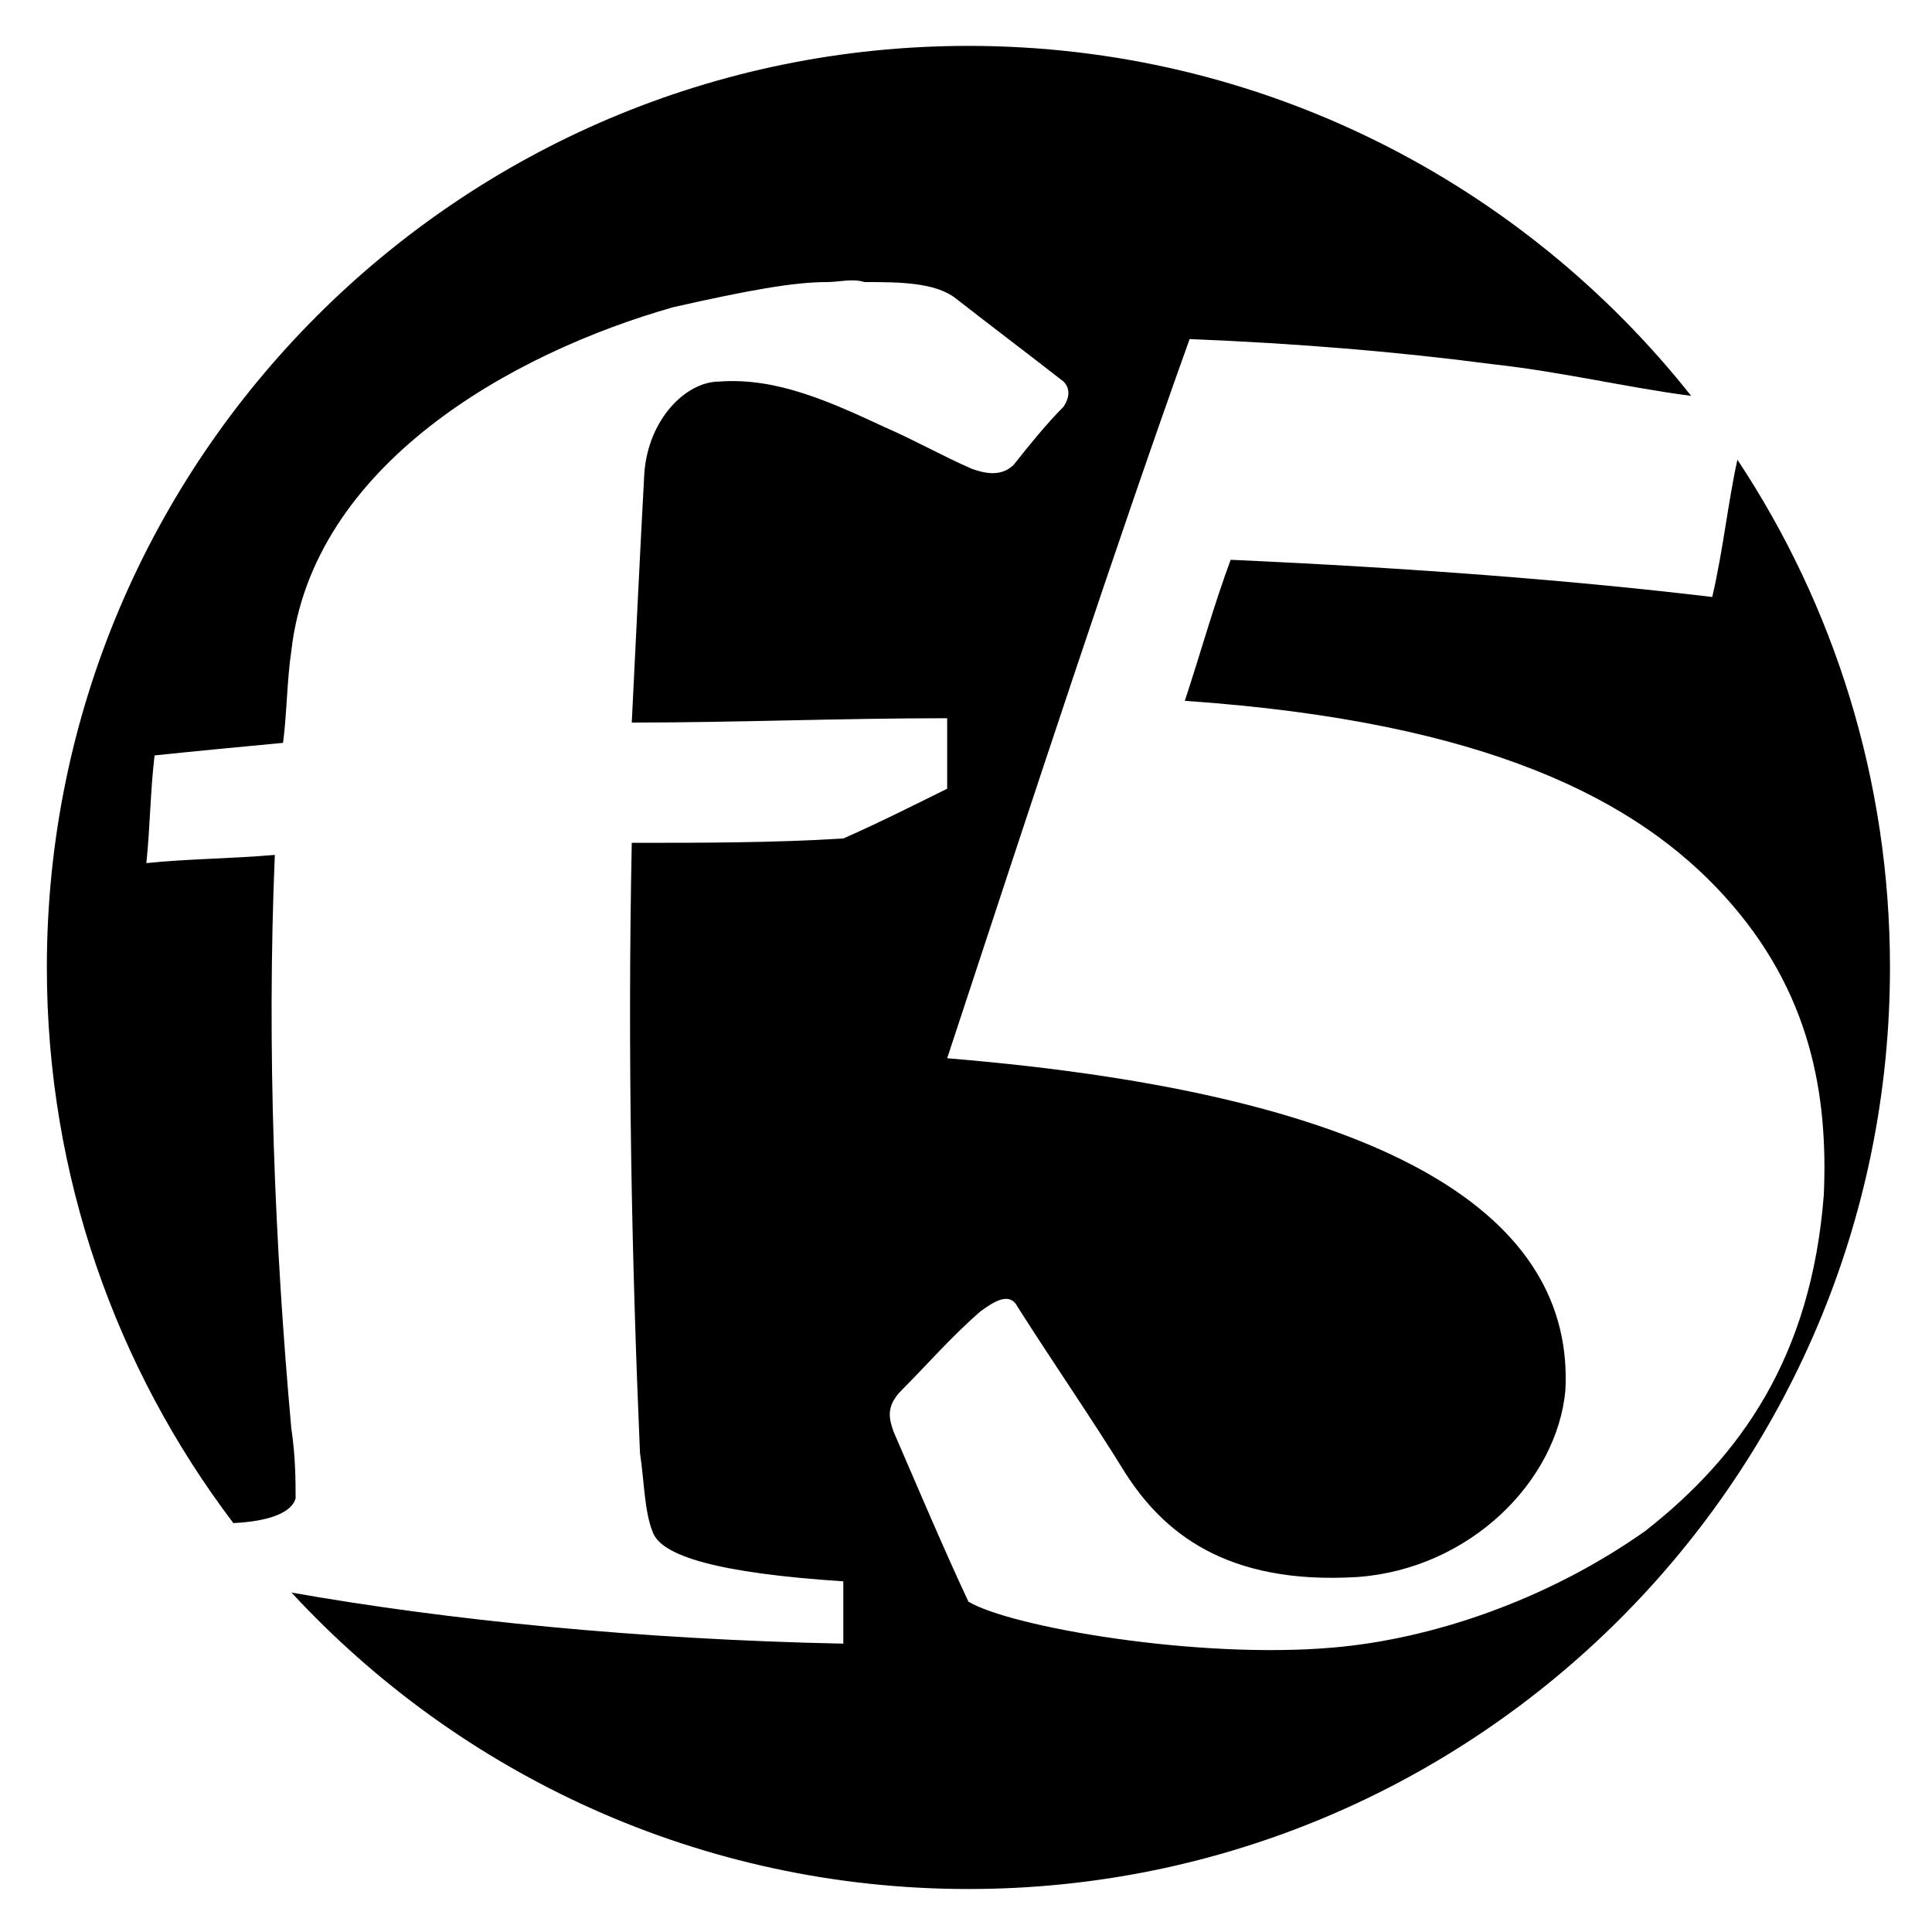 <!-- Generated by IcoMoon.io -->
<svg version="1.1" xmlns="http://www.w3.org/2000/svg" width="32" height="32" viewBox="0 0 32 32">
<title>f5</title>
<path d="M3.865 25.227c-1.939-2.56-3.089-5.748-3.089-9.203 0-8.424 6.84-15.264 15.264-15.264 4.85 0 9.175 2.267 11.971 5.797-1.090-0.143-2.134-0.398-3.291-0.525-1.584-0.208-3.232-0.344-5.016-0.416-1.192 3.32-2.568 7.512-4.016 11.912 7.496 0.616 10.384 2.68 10.24 5.496-0.136 1.512-1.584 2.96-3.44 3.096-2.2 0.136-3.232-0.76-3.848-1.72-0.552-0.896-1.168-1.784-1.784-2.752-0.136-0.272-0.416-0.072-0.616 0.072-0.48 0.416-0.896 0.896-1.304 1.304-0.272 0.272-0.208 0.48-0.136 0.688 0.416 0.96 0.824 1.928 1.24 2.816 0.688 0.416 3.784 0.96 6.048 0.76 1.584-0.136 3.504-0.76 5.16-1.928 1.584-1.24 2.752-2.888 2.96-5.568 0.072-1.648-0.208-3.368-1.648-4.952s-3.92-2.888-8.936-3.232c0.272-0.824 0.48-1.584 0.76-2.336 3.024 0.136 5.704 0.344 7.976 0.616 0.185-0.798 0.256-1.54 0.417-2.274 1.597 2.412 2.527 5.303 2.527 8.41 0 8.424-6.84 15.264-15.264 15.264-4.43 0-8.422-1.892-11.212-4.91 2.57 0.454 5.758 0.777 9.14 0.846v-1.032c-2.064-0.136-3.024-0.416-3.16-0.824-0.136-0.344-0.136-0.824-0.208-1.304-0.136-3.16-0.208-6.6-0.136-10.104 1.168 0 2.336 0 3.504-0.072 0.616-0.272 1.168-0.552 1.72-0.824v-1.168c-1.784 0-3.504 0.072-5.224 0.072 0.072-1.44 0.136-2.816 0.208-4.128 0.064-0.896 0.688-1.52 1.24-1.52 0.96-0.072 1.856 0.344 2.752 0.76 0.48 0.208 0.96 0.48 1.44 0.688 0.208 0.072 0.48 0.136 0.688-0.072 0.272-0.344 0.552-0.688 0.824-0.96 0.136-0.208 0.072-0.344 0-0.416-0.616-0.48-1.168-0.896-1.784-1.376-0.344-0.272-0.96-0.272-1.512-0.272-0.208-0.064-0.416 0-0.624 0-0.552 0-1.304 0.136-2.544 0.416-2.68 0.76-5.984 2.616-6.328 5.704-0.072 0.48-0.072 1.032-0.136 1.512-0.76 0.072-1.44 0.136-2.128 0.208-0.072 0.616-0.072 1.168-0.136 1.784 0.688-0.072 1.376-0.072 2.128-0.136-0.136 3.232 0 6.464 0.272 9.488 0.072 0.48 0.072 0.896 0.072 1.168-0.064 0.244-0.456 0.384-1.031 0.411z"></path>
</svg>
